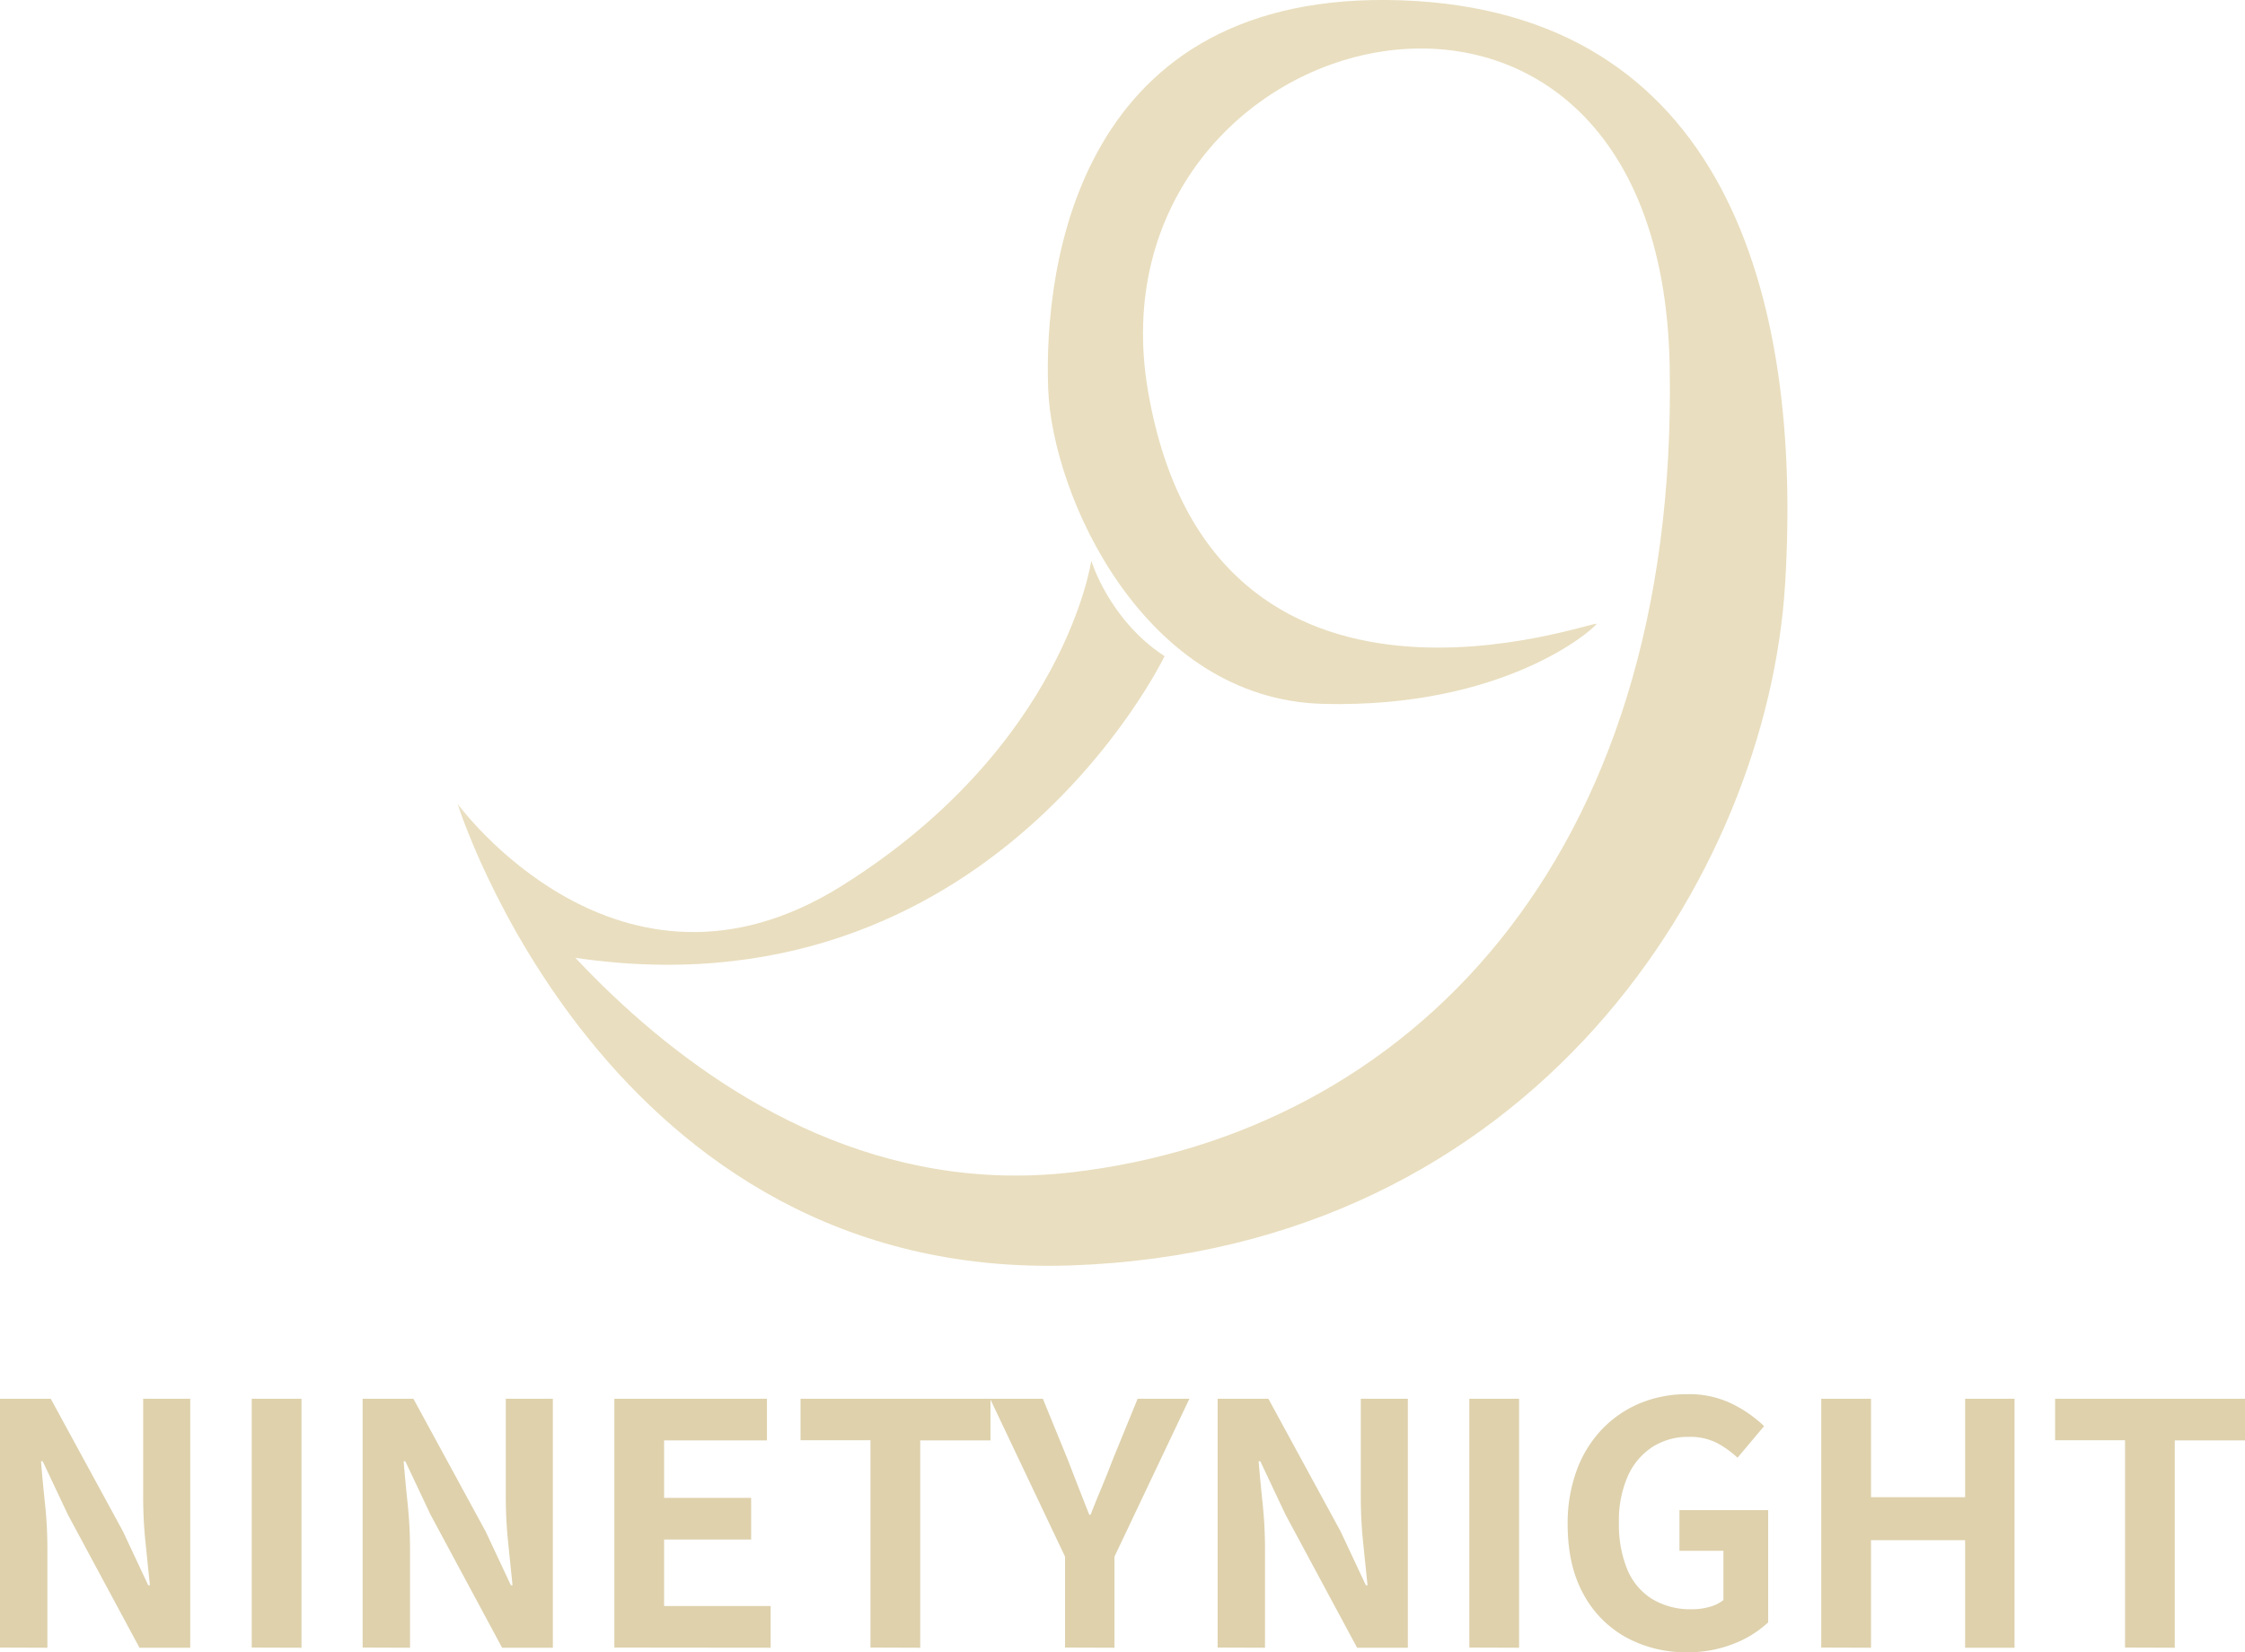<svg id="圖層_1" data-name="圖層 1" xmlns="http://www.w3.org/2000/svg" viewBox="0 0 667.99 491.73"><defs><style>.cls-1{fill:#e9debf;}.cls-2{fill:#ded1ac;}</style></defs><g id="圖層_2" data-name="圖層 2"><g id="圖層_6" data-name="圖層 6"><path class="cls-1" d="M341.44,1147.94s44.26,142,182.31,137.39,207.41-116.26,212.69-202.79S718,912.12,622.17,908.82s-106.37,78.6-105,115.59c1.15,31.71,28.4,92.48,81.9,93.8s79.93-21.8,81.25-23.78S566,1136.72,546.87,1025.07s152.57-155.23,155.23-7.26S623.32,1246,524.44,1257.59C411.44,1270.8,341.44,1147.94,341.44,1147.94Z" transform="translate(-205.29 -908.73)"/><path class="cls-1" d="M341.44,1147.94s47.89,66,114.28,24.44S530,1075.61,530,1075.61s5.28,17.61,21.8,28.4c0,0-54.28,113.06-184.08,88.29Z" transform="translate(-205.29 -908.73)"/></g></g><g id="圖層_6-2" data-name="圖層 6"><path class="cls-2" d="M205.29,1399.05V1325h15.1l21.5,39.5,7.5,16h.5q-.6-5.82-1.3-12.7a129.39,129.39,0,0,1-.7-13.2V1325h14v74.1h-15.1l-21.3-39.6-7.5-15.9h-.5q.48,6,1.2,12.7a127.29,127.29,0,0,1,.7,13.1v29.7Z" transform="translate(-205.29 -908.73)"/><path class="cls-2" d="M280.19,1399.05V1325H295v74.1Z" transform="translate(-205.29 -908.73)"/><path class="cls-2" d="M313.19,1399.05V1325h15.1l21.5,39.5,7.5,16h.5q-.6-5.82-1.3-12.7a129.39,129.39,0,0,1-.7-13.2V1325h14v74.1h-15.1l-21.3-39.6-7.5-15.9h-.5q.5,6,1.2,12.7a130.17,130.17,0,0,1,.7,13.1v29.7Z" transform="translate(-205.29 -908.73)"/><path class="cls-2" d="M388.09,1399.05V1325h45.4v12.4h-30.6v17.1h25.9v12.4h-25.9v19.8h31.7v12.4Z" transform="translate(-205.29 -908.73)"/><path class="cls-2" d="M464.29,1399.05v-61.7h-20.8V1325H500v12.4h-20.9v61.7Z" transform="translate(-205.29 -908.73)"/><path class="cls-2" d="M522.19,1399.05V1372l-22.3-47h15.7l7.4,18.1c1.06,2.8,2.11,5.51,3.15,8.15l3.25,8.25h.4q1.68-4.31,3.35-8.25c1.1-2.64,2.19-5.35,3.25-8.15l7.4-18.1h15.4l-22.3,47v27.1Z" transform="translate(-205.29 -908.73)"/><path class="cls-2" d="M567.59,1399.05V1325h15.1l21.5,39.5,7.5,16h.5q-.6-5.82-1.3-12.7a129.39,129.39,0,0,1-.7-13.2V1325h14v74.1h-15.1l-21.3-39.6-7.5-15.9h-.5q.5,6,1.2,12.7a130.17,130.17,0,0,1,.7,13.1v29.7Z" transform="translate(-205.29 -908.73)"/><path class="cls-2" d="M642.48,1399.05V1325h14.81v74.1Z" transform="translate(-205.29 -908.73)"/><path class="cls-2" d="M707.28,1400.45a37,37,0,0,1-18.09-4.4,31.92,31.92,0,0,1-12.75-12.9q-4.7-8.49-4.7-20.8a45.28,45.28,0,0,1,2.79-16.3,35.14,35.14,0,0,1,7.66-12.2,33.37,33.37,0,0,1,11.3-7.6,36.19,36.19,0,0,1,13.8-2.6,29,29,0,0,1,13.65,3,37.76,37.76,0,0,1,9.25,6.5l-7.9,9.4a29.25,29.25,0,0,0-6.15-4.4,17.51,17.51,0,0,0-8.35-1.8,19.53,19.53,0,0,0-10.9,3.05,20,20,0,0,0-7.3,8.75,32.71,32.71,0,0,0-2.6,13.7,35.29,35.29,0,0,0,2.45,13.85,18.93,18.93,0,0,0,7.35,8.85,22.15,22.15,0,0,0,12.1,3.1,18.32,18.32,0,0,0,5.2-.75,10.77,10.77,0,0,0,4-2v-14.65H705v-12.1h26.4v33.4a31.68,31.68,0,0,1-10.1,6.3A36.56,36.56,0,0,1,707.28,1400.45Z" transform="translate(-205.29 -908.73)"/><path class="cls-2" d="M747.19,1399.05V1325H762v29.3h28V1325h14.7v74.1H790v-32H762v32Z" transform="translate(-205.29 -908.73)"/><path class="cls-2" d="M837.58,1399.05v-61.7h-20.8V1325h56.5v12.4h-20.9v61.7Z" transform="translate(-205.29 -908.73)"/></g></svg>